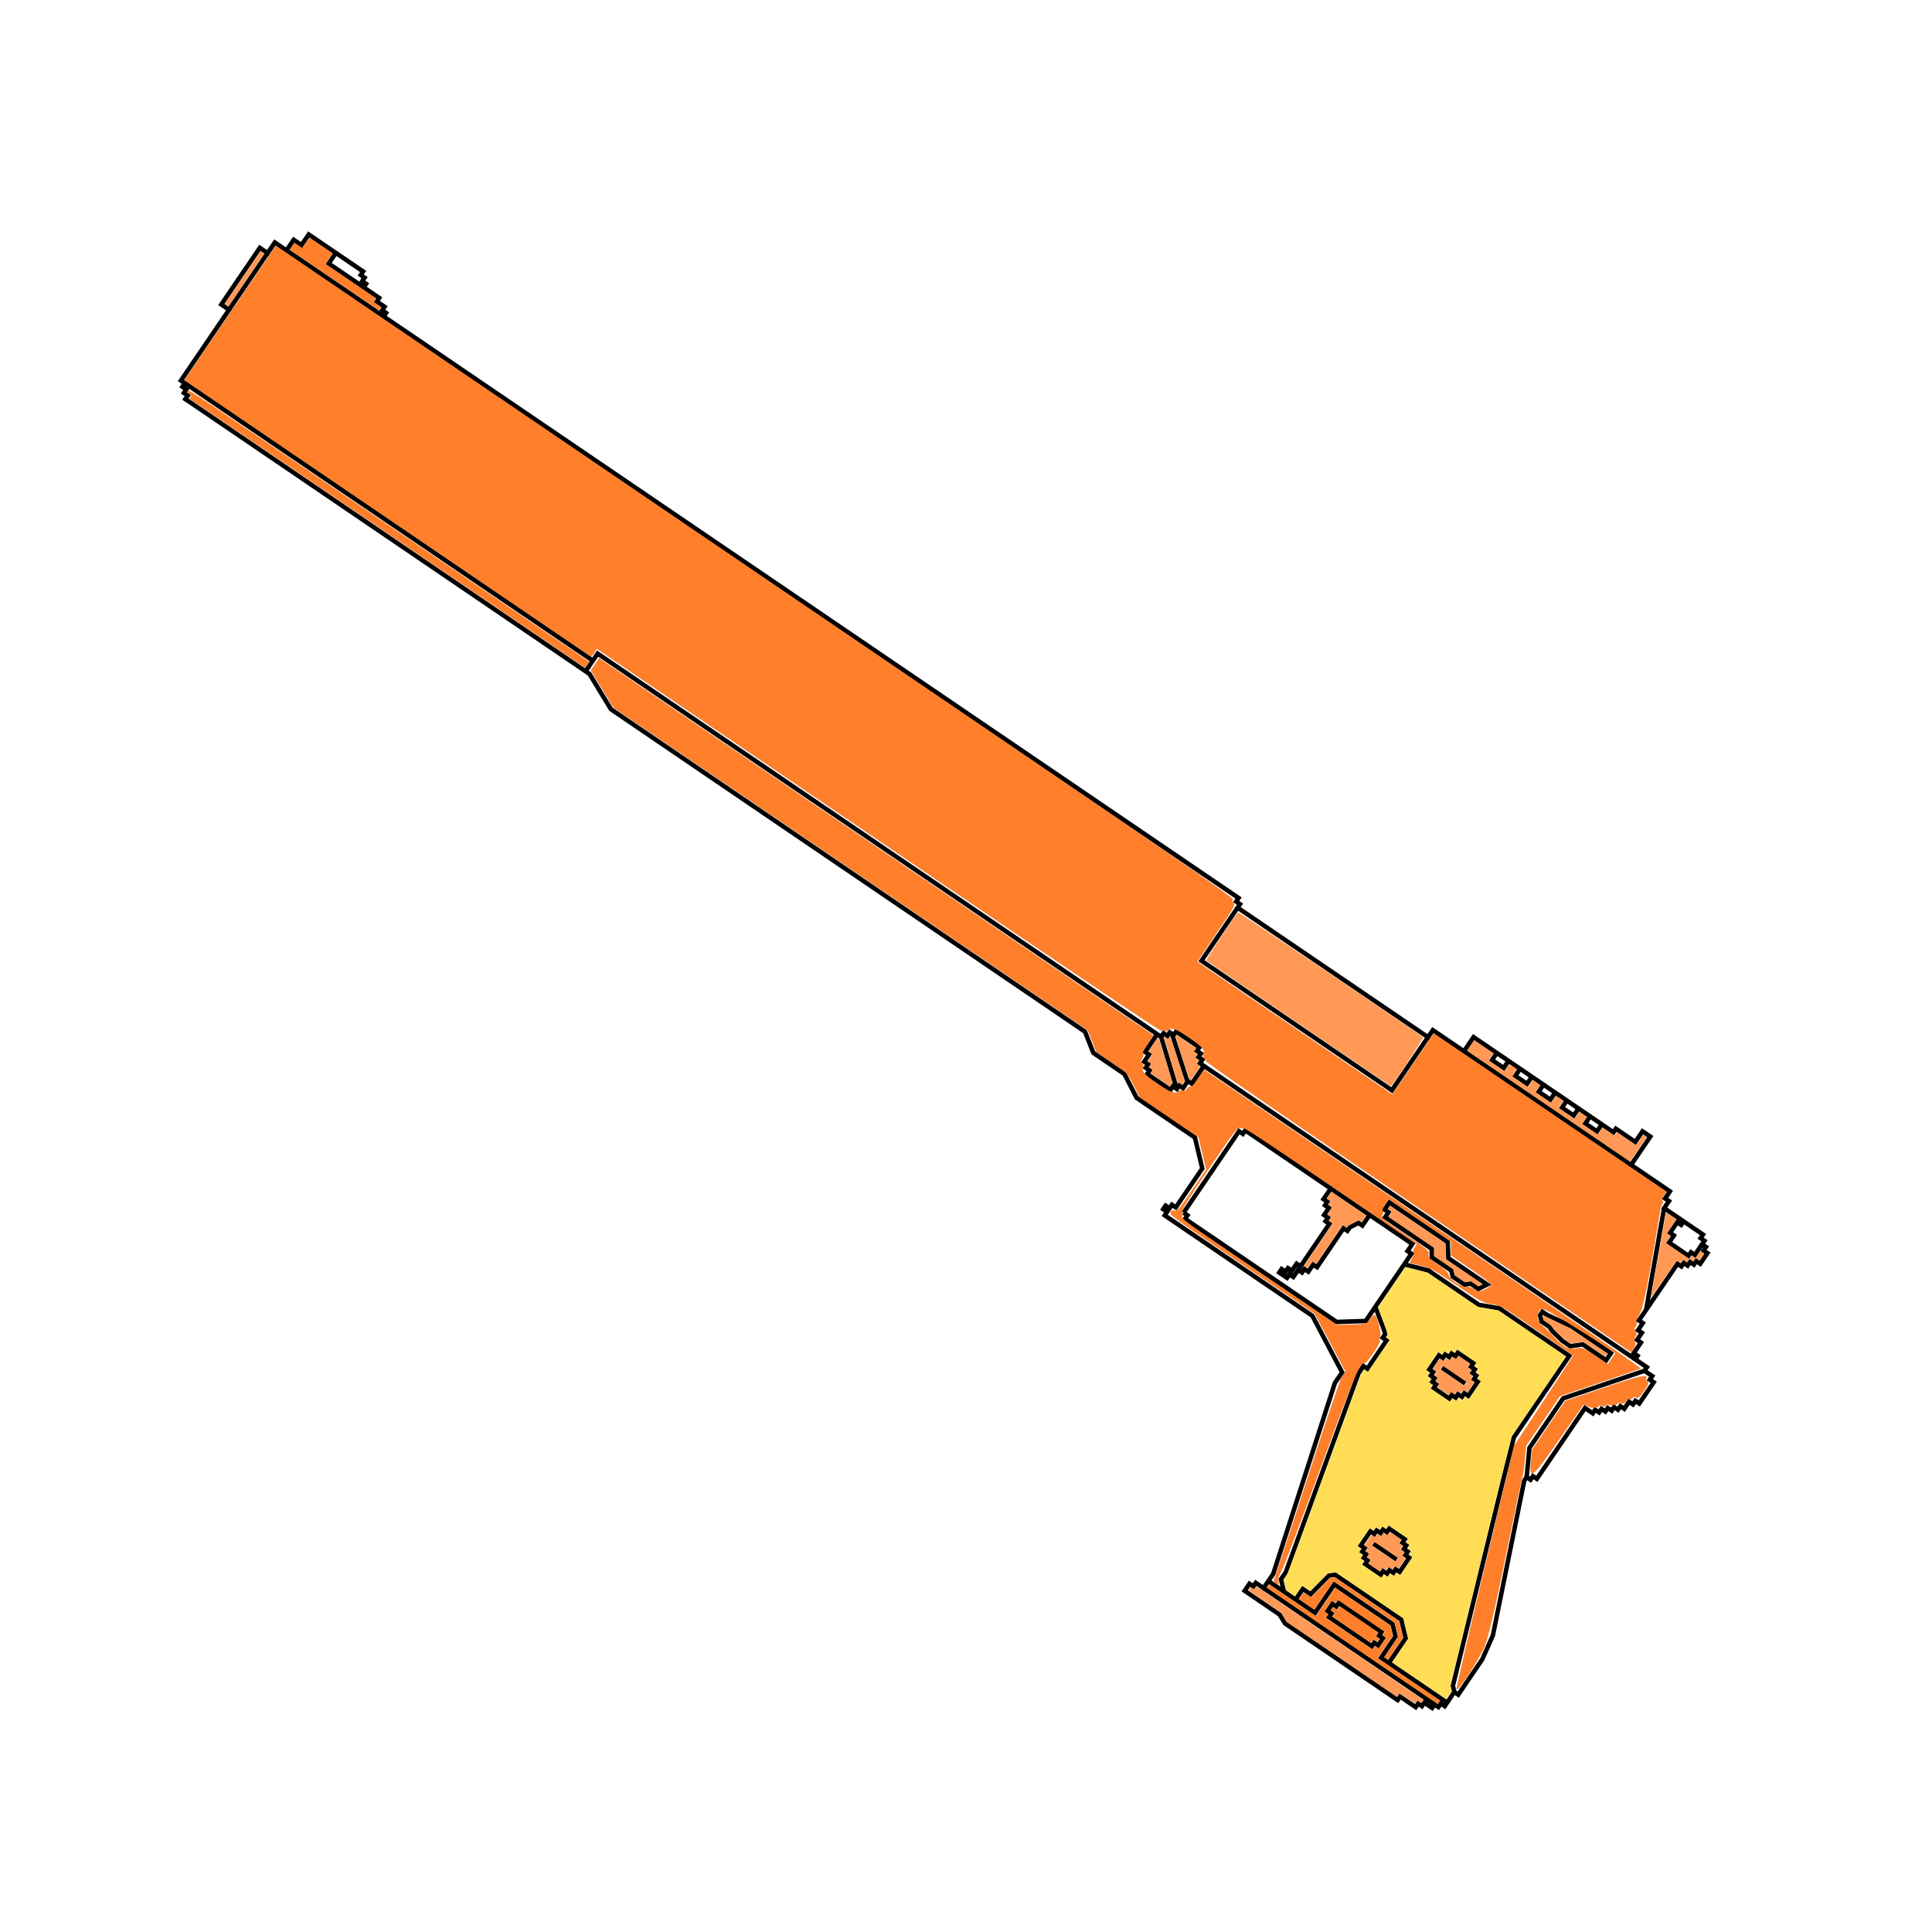 <?xml version="1.0" encoding="UTF-8" standalone="no"?>
<!-- Created with Inkscape (http://www.inkscape.org/) -->

<svg
   xmlns:dc="http://purl.org/dc/elements/1.1/"
   xmlns:cc="http://creativecommons.org/ns#"
   xmlns:rdf="http://www.w3.org/1999/02/22-rdf-syntax-ns#"
   xmlns:svg="http://www.w3.org/2000/svg"
   xmlns="http://www.w3.org/2000/svg"
   xmlns:sodipodi="http://sodipodi.sourceforge.net/DTD/sodipodi-0.dtd"
   xmlns:inkscape="http://www.inkscape.org/namespaces/inkscape"
   version="1.1"
   viewBox="0 0 256 256"
   id="svg6"
   sodipodi:docname="Jackal.svg"
   inkscape:version="0.92.3 (2405546, 2018-03-11)">
  <defs
     id="defs10" />
  <sodipodi:namedview
     pagecolor="#ffffff"
     bordercolor="#666666"
     borderopacity="1"
     objecttolerance="10"
     gridtolerance="10"
     guidetolerance="10"
     inkscape:pageopacity="0"
     inkscape:pageshadow="2"
     inkscape:window-width="1920"
     inkscape:window-height="1017"
     id="namedview8"
     showgrid="true"
     inkscape:zoom="7.3750004"
     inkscape:cx="161.27474"
     inkscape:cy="124.10106"
     inkscape:window-x="1912"
     inkscape:window-y="-8"
     inkscape:window-maximized="1"
     inkscape:current-layer="svg6">
    <inkscape:grid
       type="xygrid"
       id="grid817" />
  </sodipodi:namedview>
  <style
     id="style2">svg { cursor: default;}</style>
  <path
     style="opacity:1;fill:none;stroke:#000000;stroke-width:0.594px;stroke-linecap:butt;stroke-linejoin:miter;stroke-opacity:1"
     d="m 25.074,53.224 53.035,36.075 2.843,4.678 62.818,42.729 1.102,2.808 3.604,2.452 0.515,0.35 1.617,3.159 7.724,5.254 0.979,4.097 -3.191,4.691 -0.319,0.469 -0.515,-0.35 -0.319,0.469 -0.515,-0.35 -0.319,0.469 0.515,0.35 -0.319,0.469 19.566,13.309 3.945,7.487 -0.957,1.407 -8.18,25.312 -1.276,1.876 -1.03,-0.7 -0.319,0.469 -0.515,-0.35 -0.638,0.938 4.634,3.152 0.711,1.17 14.932,10.157 0.319,-0.469 2.06,1.401 0.319,-0.469 0.515,0.35 0.319,-0.469 1.03,0.7 0.319,-0.469 0.515,0.35 0.319,-0.469 0.515,0.35 1.276,-1.876 0.515,0.35 3.191,-4.691 1.4,-3.165 4.155,-20.503 0.319,-0.469 0.515,0.35 0.319,-0.469 0.515,0.35 6.063,-8.913 0.319,-0.469 1.03,0.7 0.319,-0.469 0.515,0.35 v 0 l 0.319,-0.469 0.515,0.35 0.319,-0.469 0.515,0.35 0.319,-0.469 0.515,0.35 0.319,-0.469 0.515,0.35 0.638,-0.938 0.515,0.35 0.319,-0.469 0.515,0.35 1.915,-2.815 -0.515,-0.35 0.319,-0.469 -1.03,-0.7 0.319,-0.469 -1.545,-1.051 0.319,-0.469 -0.515,-0.35 0.957,-1.407 -0.515,-0.35 0.638,-0.938 -0.515,-0.35 0.638,-0.938 -0.515,-0.35 5.105,-7.506 0.515,0.35 0.319,-0.469 0.515,0.35 0.319,-0.469 0.515,0.35 0.319,-0.469 0.515,0.35 0.957,-1.407 -0.515,-0.35 0.319,-0.469 -0.515,-0.35 0.319,-0.469 -0.515,-0.35 0.319,-0.469 -4.634,-3.152 -0.515,-0.35 0.319,-0.469 0.319,-0.469 -0.515,-0.35 0.638,-0.938 -5.149,-3.502 1.595,-2.345 0.638,-0.938 0.319,-0.469 -1.03,-0.7 -0.957,1.407 -2.06,-1.401 -0.515,-0.35 -0.319,0.469 -1.03,-0.7 -17.507,-11.908 -1.276,1.876 -4.119,-2.802 -0.638,0.938 -25.23,-17.162 0.319,-0.469 -0.515,-0.35 0.319,-0.469 -113.279,-77.052 0.319,-0.469 -0.515,-0.35 0.319,-0.469 -1.03,-0.7 0.319,-0.469 -2.06,-1.401 0.319,-0.469 -0.515,-0.35 0.319,-0.469 -0.515,-0.35 0.319,-0.469 -7.209,-4.903 -0.957,1.407 -1.03,-0.7 -0.957,1.407 -1.545,-1.051 -0.957,1.407 -1.03,-0.7 -5.105,7.506 1.03,0.7 -6.382,9.382 0.515,0.35 -0.319,0.469 0.515,0.35 -0.319,0.469 0.515,0.35 -0.319,0.469 z"
     id="path815"
     inkscape:connector-curvature="0"
     sodipodi:nodetypes="cccccccccccccccccccccccccccccccccccccccccccccccccccccccccccccccccccccccccccccccccccccccccccccccccccccccccccccccc" />
  <path
     style="opacity:1;fill:none;stroke:#000000;stroke-width:0.594px;stroke-linecap:butt;stroke-linejoin:miter;stroke-opacity:1"
     d="M 35.458,33.528 30.353,41.034"
     id="path817"
     inkscape:connector-curvature="0" />
  <path
     style="opacity:1;fill:none;stroke:#000000;stroke-width:0.594px;stroke-linecap:butt;stroke-linejoin:miter;stroke-opacity:1"
     d="m 24.486,50.766 54.065,36.775 -0.957,1.407 1.595,-2.346 74.146,50.434 0.515,0.35 0.319,-0.469 0.515,0.35 0.319,-0.469 0.515,0.35 0.319,-0.469 3.089,2.101 -0.319,0.469 0.515,0.35 -0.319,0.469 0.515,0.35 -0.319,0.469 57.669,39.227"
     id="path819"
     inkscape:connector-curvature="0" />
  <path
     style="opacity:1;fill:none;stroke:#000000;stroke-width:0.594px;stroke-linecap:butt;stroke-linejoin:miter;stroke-opacity:1"
     d="m 156.832,160.686 0.515,0.35 -0.319,0.469 20.081,13.659 3.851,-0.125 6.063,-8.913 -0.515,-0.35 0.638,-0.938 -5.664,-3.853 -0.957,1.407 -0.515,-0.35 -1.153,0.588 -0.319,0.469 -0.515,-0.35 -3.51,5.16 -0.515,-0.35 -0.319,0.469 -0.319,0.469 -0.515,-0.35 -0.319,0.469 -0.515,-0.35 -0.319,0.469 -0.319,0.469 -0.515,-0.35 -0.319,0.469 -1.03,-0.7 c 0,0 0.319,-0.469 0.319,-0.469 l 0.515,0.35 0.319,-0.469 0.515,0.35 0.638,-0.938 0.515,0.35 3.829,-5.629 -0.515,-0.35 0.319,-0.469 -0.515,-0.35 0.638,-0.938 -0.515,-0.35 0.319,-0.469 -0.515,-0.35 0.319,-0.469 0.319,-0.469 0.319,-0.469 10.813,7.355"
     id="path825"
     inkscape:connector-curvature="0" />
  <path
     style="opacity:1;fill:none;stroke:#000000;stroke-width:0.594px;stroke-linecap:butt;stroke-linejoin:miter;stroke-opacity:1"
     d="m 176.333,157.483 -11.328,-7.705 -0.319,0.469 -0.515,-0.35 -7.339,10.789"
     id="path827"
     inkscape:connector-curvature="0" />
  <path
     style="opacity:1;fill:none;stroke:#000000;stroke-width:0.594px;stroke-linecap:butt;stroke-linejoin:miter;stroke-opacity:1"
     d="m 159.515,141.24 -1.595,2.346 -0.515,-0.35 -0.319,0.469 -0.319,0.469 -0.515,-0.35 -0.319,0.469 -0.515,-0.35 -0.319,0.469 -3.089,-2.101 0.319,-0.469 -0.515,-0.35 0.319,-0.469 -0.515,-0.35 0.638,-0.938 -0.515,-0.35 1.595,-2.346"
     id="path829"
     inkscape:connector-curvature="0" />
  <path
     style="opacity:1;fill:none;stroke:#000000;stroke-width:0.594px;stroke-linecap:butt;stroke-linejoin:miter;stroke-opacity:1"
     d="m 155.292,136.995 2.053,6.327"
     id="path831"
     inkscape:connector-curvature="0"
     sodipodi:nodetypes="cc" />
  <path
     style="opacity:1;fill:none;stroke:#000000;stroke-width:0.594px;stroke-linecap:butt;stroke-linejoin:miter;stroke-opacity:1"
     d="m 153.851,137.387 2.081,6.905"
     id="path833"
     inkscape:connector-curvature="0"
     sodipodi:nodetypes="cc" />
  <path
     style="opacity:1;fill:none;stroke:#000000;stroke-width:0.594px;stroke-linecap:butt;stroke-linejoin:miter;stroke-opacity:1"
     d="m 186.065,167.533 3.213,0.813 6.694,4.553 2.698,0.463 9.268,6.304 -7.339,10.789 -1.327,5.273 -6.758,27.652 0.196,0.819"
     id="path837"
     inkscape:connector-curvature="0" />
  <path
     style="opacity:1;fill:none;stroke:#000000;stroke-width:0.594px;stroke-linecap:butt;stroke-linejoin:miter;stroke-opacity:1"
     d="m 168.066,209.496 6.179,4.203 2.553,-3.753 7.724,5.254 0.392,1.639 -1.915,2.815 8.753,5.954"
     id="path839"
     inkscape:connector-curvature="0" />
  <path
     style="opacity:1;fill:none;stroke:#000000;stroke-width:0.594px;stroke-linecap:butt;stroke-linejoin:miter;stroke-opacity:1"
     d="M 190.084,225.844 167.428,210.434"
     id="path841"
     inkscape:connector-curvature="0" />
  <path
     style="opacity:1;fill:none;stroke:#000000;stroke-width:0.594px;stroke-linecap:butt;stroke-linejoin:miter;stroke-opacity:1"
     d="m 176.551,212.523 -0.638,0.938 0.515,0.35 -0.319,0.469 5.664,3.853 0.319,-0.469 0.515,0.35 0.638,-0.938 -0.515,-0.35 0.319,-0.469 -5.664,-3.853 -0.319,0.469 z"
     id="path843"
     inkscape:connector-curvature="0" />
  <path
     style="opacity:1;fill:none;stroke:#000000;stroke-width:0.594px;stroke-linecap:butt;stroke-linejoin:miter;stroke-opacity:1"
     d="m 184.292,202.693 1.854,1.261 -0.319,0.469 0.515,0.35 -0.319,0.469 0.515,0.35 -0.319,0.469 0.515,0.35 -1.276,1.876 -0.515,-0.35 -0.319,0.469 c 0,0 -0.515,-0.35 -0.515,-0.35 l -0.319,0.469 -0.515,-0.35 -0.319,0.469 -2.06,-1.401 0.319,-0.469 -0.515,-0.35 0.319,-0.469 -0.515,-0.35 0.319,-0.469 -0.515,-0.35 1.276,-1.876 0.515,0.35 0.319,-0.469 0.515,0.35 0.319,-0.469 0.515,0.35 0.319,-0.469 z"
     id="path830"
     inkscape:connector-curvature="0" />
  <path
     style="opacity:1;fill:none;stroke:#000000;stroke-width:0.594px;stroke-linecap:butt;stroke-linejoin:miter;stroke-opacity:1"
     d="m 181.976,204.548 3.089,2.101"
     id="path832"
     inkscape:connector-curvature="0" />
  <path
     style="opacity:1;fill:none;stroke:#000000;stroke-width:0.594px;stroke-linecap:butt;stroke-linejoin:miter;stroke-opacity:1"
     d="m 193.378,179.369 1.854,1.261 -0.319,0.469 0.515,0.35 -0.319,0.469 0.515,0.35 -0.319,0.469 0.515,0.35 -1.276,1.876 -0.515,-0.35 -0.319,0.469 c 0,0 -0.515,-0.35 -0.515,-0.35 l -0.319,0.469 -0.515,-0.35 -0.319,0.469 -2.06,-1.401 0.319,-0.469 -0.515,-0.35 0.319,-0.469 -0.515,-0.35 0.319,-0.469 -0.515,-0.35 1.276,-1.876 0.515,0.35 0.319,-0.469 0.515,0.35 0.319,-0.469 0.515,0.35 0.319,-0.469 z"
     id="path830-6"
     inkscape:connector-curvature="0" />
  <path
     style="opacity:1;fill:none;stroke:#000000;stroke-width:0.594px;stroke-linecap:butt;stroke-linejoin:miter;stroke-opacity:1"
     d="m 191.062,181.224 3.089,2.101"
     id="path832-1"
     inkscape:connector-curvature="0" />
  <path
     style="opacity:1;fill:none;stroke:#000000;stroke-width:0.594px;stroke-linecap:butt;stroke-linejoin:miter;stroke-opacity:1"
     d="m 182.236,173.163 1.204,3.207 0.094,0.421 -0.319,0.469 0.515,0.35 -0.319,0.469 -0.319,0.469 -0.319,0.469 -1.595,2.346 -0.515,-0.35 -0.638,0.938 -9.652,26.37 -0.638,0.938 0.392,1.639"
     id="path852"
     inkscape:connector-curvature="0" />
  <path
     style="opacity:1;fill:none;stroke:#000000;stroke-width:0.594px;stroke-linecap:butt;stroke-linejoin:miter;stroke-opacity:1"
     d="m 171.671,211.947 0.957,-1.407 1.03,0.7 2.429,-2.464 0.834,-0.119 8.753,5.954 0.392,1.639 0.196,0.819 -2.234,3.284"
     id="path854"
     inkscape:connector-curvature="0" />
  <path
     style="opacity:1;fill:none;stroke:#000000;stroke-width:0.594px;stroke-linecap:butt;stroke-linejoin:miter;stroke-opacity:1"
     d="m 202.289,195.722 0.37,-3.865 4.467,-6.567 10.769,-3.653"
     id="path856"
     inkscape:connector-curvature="0" />
  <path
     style="opacity:1;fill:none;stroke:#000000;stroke-width:0.594px;stroke-linecap:butt;stroke-linejoin:miter;stroke-opacity:1"
     d="m 223.08,161.834 -0.319,0.469 -0.515,-0.35 -0.957,1.407 0.515,0.35 -0.638,0.938 2.575,1.751 0.319,-0.469 0.515,0.35 0.957,-1.407"
     id="path858"
     inkscape:connector-curvature="0" />
  <path
     style="opacity:1;fill:none;stroke:#000000;stroke-width:0.594px;stroke-linecap:butt;stroke-linejoin:miter;stroke-opacity:1"
     d="m 220.505,160.083 -2.386,13.472"
     id="path860"
     inkscape:connector-curvature="0" />
  <path
     style="opacity:1;fill:none;stroke:#000000;stroke-width:0.594px;stroke-linecap:butt;stroke-linejoin:miter;stroke-opacity:1"
     d="m 184.107,159.34 -0.638,0.938 0.515,0.35 -0.448,0.658 6.179,4.203 0.005,1.099 2.575,1.751 0.196,0.819 1.545,1.051 0.834,-0.119 1.03,0.7 1.153,-0.588 -5.149,-3.502 -0.073,-2.108 z"
     id="path864"
     inkscape:connector-curvature="0" />
  <path
     style="opacity:1;fill:none;stroke:#000000;stroke-width:0.594px;stroke-linecap:butt;stroke-linejoin:miter;stroke-opacity:1"
     d="m 213.457,179.304 -0.638,0.938 -3.089,-2.101 -1.668,0.238 -0.515,-0.35 -0.515,-0.35 -1.359,-1.324 -0.382,-0.546 -1.03,-0.7 -0.196,-0.819 0.319,-0.469 0.515,0.35 3.409,1.632 z"
     id="path866"
     inkscape:connector-curvature="0"
     sodipodi:nodetypes="cccccccccccccc" />
  <path
     style="opacity:1;fill:none;stroke:#000000;stroke-width:0.594px;stroke-linecap:butt;stroke-linejoin:miter;stroke-opacity:1"
     d="m 193.977,139.294 22.141,15.06"
     id="path868"
     inkscape:connector-curvature="0" />
  <path
     style="opacity:1;fill:none;stroke:#000000;stroke-width:0.594px;stroke-linecap:butt;stroke-linejoin:miter;stroke-opacity:1"
     d="m 189.219,137.43 -4.786,7.037 -25.23,-17.162 4.786,-7.037"
     id="path870"
     inkscape:connector-curvature="0" />
  <path
     style="opacity:1;fill:none;stroke:#000000;stroke-width:0.594px;stroke-linecap:butt;stroke-linejoin:miter;stroke-opacity:1"
     d="m 198.342,139.519 -0.638,0.938 1.545,1.051 0.638,-0.938"
     id="path872"
     inkscape:connector-curvature="0" />
  <path
     style="opacity:1;fill:none;stroke:#000000;stroke-width:0.594px;stroke-linecap:butt;stroke-linejoin:miter;stroke-opacity:1"
     d="m 201.432,141.62 -0.638,0.938 1.545,1.051 0.638,-0.938"
     id="path874"
     inkscape:connector-curvature="0" />
  <path
     style="opacity:1;fill:none;stroke:#000000;stroke-width:0.594px;stroke-linecap:butt;stroke-linejoin:miter;stroke-opacity:1"
     d="m 204.521,143.722 -0.638,0.938 1.545,1.051 0.638,-0.938"
     id="path876"
     inkscape:connector-curvature="0" />
  <path
     style="opacity:1;fill:none;stroke:#000000;stroke-width:0.594px;stroke-linecap:butt;stroke-linejoin:miter;stroke-opacity:1"
     d="m 207.611,145.823 -0.638,0.938 1.545,1.051 0.638,-0.938"
     id="path878"
     inkscape:connector-curvature="0" />
  <path
     style="opacity:1;fill:none;stroke:#000000;stroke-width:0.594px;stroke-linecap:butt;stroke-linejoin:miter;stroke-opacity:1"
     d="m 210.7,147.925 -0.638,0.938 1.545,1.051 0.638,-0.938"
     id="path880"
     inkscape:connector-curvature="0" />
  <path
     style="opacity:1;fill:none;stroke:#000000;stroke-width:0.594px;stroke-linecap:butt;stroke-linejoin:miter;stroke-opacity:1"
     d="m 44.509,33.509 -0.957,1.407 4.634,3.152"
     id="path886"
     inkscape:connector-curvature="0" />
  <path
     style="opacity:1;fill:none;stroke:#000000;stroke-width:0.594px;stroke-linecap:butt;stroke-linejoin:miter;stroke-opacity:1"
     d="m 37.96,33.172 12.873,8.756"
     id="path888"
     inkscape:connector-curvature="0" />
  <path
     style="opacity:1;fill:none;fill-opacity:1;stroke:#000000;stroke-width:0.006;stroke-linecap:round;stroke-miterlimit:4;stroke-dasharray:none;stroke-dashoffset:0;stroke-opacity:1;paint-order:stroke markers fill"
     d="m 30.501,41.463 6.057,-8.905 63.488,43.184 c 56.302,38.297 63.467,43.215 63.304,43.454 -0.101,0.148 -0.05,0.361 0.113,0.471 0.254,0.173 -0.071,0.741 -2.274,3.98 l -2.57,3.778 12.935,8.798 12.935,8.798 2.753,-4.048 2.753,-4.048 15.403,10.477 15.403,10.477 -0.367,0.54 c -0.202,0.297 -0.278,0.6 -0.17,0.674 0.109,0.074 0.096,0.284 -0.029,0.466 -0.124,0.183 -0.258,0.654 -0.298,1.047 -0.04,0.393 -0.558,3.449 -1.153,6.791 -0.804,4.518 -1.218,6.277 -1.616,6.861 -0.294,0.432 -0.446,0.846 -0.337,0.92 0.109,0.074 0.06,0.337 -0.108,0.584 -0.19,0.28 -0.194,0.526 -0.01,0.651 0.185,0.126 0.18,0.372 -0.014,0.657 -0.17,0.25 -0.208,0.593 -0.084,0.76 0.129,0.174 0.074,0.529 -0.128,0.826 l -0.354,0.52 -28.239,-19.208 c -18.694,-12.716 -28.197,-19.269 -28.116,-19.388 0.067,-0.099 -0.011,-0.271 -0.174,-0.381 -0.163,-0.111 -0.237,-0.288 -0.165,-0.394 0.361,-0.531 -0.108,-1.108 -1.889,-2.319 -1.78,-1.211 -2.489,-1.436 -2.85,-0.905 -0.072,0.106 -0.264,0.102 -0.427,-0.009 -0.163,-0.111 -0.351,-0.121 -0.419,-0.022 -0.081,0.119 -12.695,-8.372 -37.445,-25.207 L 79.088,85.959 78.721,86.498 78.354,87.038 51.399,68.704 24.444,50.369 Z"
     id="path890"
     inkscape:connector-curvature="0" />
  <path
     style="opacity:1;fill:#ff7f2a;fill-opacity:1;stroke:#000000;stroke-width:0.006;stroke-linecap:round;stroke-miterlimit:4;stroke-dasharray:none;stroke-dashoffset:0;stroke-opacity:1;paint-order:stroke markers fill"
     d="m 30.501,41.463 6.057,-8.905 63.488,43.184 c 56.302,38.297 63.467,43.215 63.304,43.454 -0.101,0.148 -0.05,0.361 0.113,0.471 0.254,0.173 -0.071,0.741 -2.274,3.98 l -2.57,3.778 12.935,8.798 12.935,8.798 2.753,-4.048 2.753,-4.048 15.403,10.477 15.403,10.477 -0.367,0.54 c -0.202,0.297 -0.278,0.6 -0.17,0.674 0.109,0.074 0.096,0.284 -0.029,0.466 -0.124,0.183 -0.258,0.654 -0.298,1.047 -0.04,0.393 -0.558,3.449 -1.153,6.791 -0.804,4.518 -1.218,6.277 -1.616,6.861 -0.294,0.432 -0.446,0.846 -0.337,0.92 0.109,0.074 0.06,0.337 -0.108,0.584 -0.19,0.28 -0.194,0.526 -0.01,0.651 0.185,0.126 0.18,0.372 -0.014,0.657 -0.17,0.25 -0.208,0.593 -0.084,0.76 0.129,0.174 0.074,0.529 -0.128,0.826 l -0.354,0.52 -28.239,-19.208 c -18.694,-12.716 -28.197,-19.269 -28.116,-19.388 0.067,-0.099 -0.011,-0.271 -0.174,-0.381 -0.163,-0.111 -0.237,-0.288 -0.165,-0.394 0.361,-0.531 -0.108,-1.108 -1.889,-2.319 -1.78,-1.211 -2.489,-1.436 -2.85,-0.905 -0.072,0.106 -0.264,0.102 -0.427,-0.009 -0.163,-0.111 -0.351,-0.121 -0.419,-0.022 -0.081,0.119 -12.695,-8.372 -37.445,-25.207 L 79.088,85.959 78.721,86.498 78.354,87.038 51.399,68.704 24.444,50.369 Z"
     id="path894"
     inkscape:connector-curvature="0" />
  <path
     style="opacity:1;fill:#ff7f2a;fill-opacity:1;stroke:#000000;stroke-width:0.006;stroke-linecap:round;stroke-miterlimit:4;stroke-dasharray:none;stroke-dashoffset:0;stroke-opacity:1;paint-order:stroke markers fill"
     d="m 168.832,209.23 c 0.103,-0.151 2.066,-6.095 4.363,-13.209 2.297,-7.114 4.381,-13.242 4.631,-13.618 l 0.455,-0.685 -2.037,-3.82 -2.037,-3.82 -9.659,-6.57 c -9.528,-6.481 -9.656,-6.575 -9.415,-6.93 0.136,-0.2 0.376,-0.27 0.541,-0.158 0.251,0.171 0.592,-0.234 2.227,-2.637 l 1.931,-2.838 -0.515,-2.12 -0.515,-2.12 -3.892,-2.647 -3.892,-2.647 -0.801,-1.597 c -0.801,-1.597 -0.801,-1.598 -2.88,-3.011 l -2.078,-1.414 -0.557,-1.431 -0.557,-1.431 -31.433,-21.381 -31.433,-21.381 -1.495,-2.466 -1.495,-2.466 0.55,-0.808 0.55,-0.808 36.73,24.984 36.73,24.984 -0.795,1.169 c -0.449,0.66 -0.709,1.228 -0.598,1.304 0.109,0.074 0.06,0.337 -0.108,0.584 -0.19,0.28 -0.194,0.526 -0.01,0.651 0.163,0.111 0.237,0.288 0.165,0.394 -0.361,0.531 0.108,1.108 1.889,2.319 1.78,1.211 2.489,1.436 2.85,0.905 0.072,-0.106 0.264,-0.102 0.427,0.009 0.184,0.125 0.412,0.032 0.602,-0.248 0.168,-0.247 0.395,-0.389 0.503,-0.315 0.111,0.076 0.544,-0.375 0.993,-1.035 l 0.795,-1.169 29.04,19.753 c 20.787,14.139 28.965,19.783 28.776,19.858 -0.146,0.058 -2.609,0.898 -5.475,1.868 l -5.211,1.763 -2.236,3.287 -2.236,3.287 -0.184,1.969 c -0.101,1.083 -0.24,2.051 -0.308,2.152 -0.069,0.101 -1.068,4.833 -2.22,10.516 -1.456,7.178 -2.311,10.834 -2.803,11.976 -0.819,1.903 -3.59,6.116 -3.705,5.633 -0.041,-0.17 1.653,-7.479 3.764,-16.242 l 3.838,-15.932 3.933,-6.008 3.933,-6.008 -4.756,-3.305 c -4.742,-3.296 -4.759,-3.306 -6.045,-3.52 -1.226,-0.204 -1.452,-0.325 -4.619,-2.48 -3.067,-2.086 -3.446,-2.294 -4.795,-2.626 l -1.465,-0.361 0.357,-0.656 c 0.196,-0.361 0.273,-0.713 0.171,-0.782 -0.102,-0.069 -0.048,-0.329 0.12,-0.576 l 0.306,-0.45 -11.454,-7.791 c -7.504,-5.104 -11.496,-7.729 -11.576,-7.611 -0.067,0.099 -0.256,0.089 -0.419,-0.022 -0.257,-0.175 -0.799,0.538 -4.09,5.376 -2.265,3.329 -3.719,5.628 -3.609,5.702 0.101,0.069 0.13,0.326 0.065,0.57 -0.117,0.438 0.053,0.562 10.186,7.453 l 10.306,7.008 1.966,-0.042 c 1.793,-0.038 2.007,-0.101 2.433,-0.711 0.257,-0.368 0.525,-0.63 0.595,-0.582 0.345,0.234 0.944,2.583 0.737,2.888 -0.13,0.191 -0.148,0.408 -0.039,0.482 0.116,0.079 -0.231,0.764 -0.843,1.664 -0.612,0.9 -1.121,1.474 -1.238,1.395 -0.472,-0.321 -1.471,2.08 -5.907,14.205 -2.589,7.076 -4.901,13.15 -5.138,13.498 -0.237,0.348 -0.384,0.881 -0.328,1.184 0.097,0.518 0.077,0.534 -0.323,0.262 -0.25,-0.17 -0.348,-0.403 -0.239,-0.564 z m 25.47,-38.718 c 0.236,-0.057 0.713,0.09 1.06,0.326 0.527,0.359 0.756,0.362 1.396,0.019 0.421,-0.225 0.818,-0.488 0.883,-0.583 0.07,-0.103 -0.994,-0.93 -2.63,-2.043 l -2.749,-1.87 0.001,-0.92 0.001,-0.92 -4.131,-2.81 -4.131,-2.81 -0.489,0.72 c -0.269,0.396 -0.401,0.78 -0.292,0.854 0.109,0.074 0.087,0.296 -0.047,0.494 -0.235,0.345 -0.113,0.449 3,2.567 3.072,2.089 3.239,2.231 3.126,2.652 -0.104,0.388 0.054,0.563 1.225,1.36 0.954,0.649 1.363,1.042 1.407,1.352 0.039,0.276 0.408,0.672 1.001,1.076 0.594,0.404 1.097,0.601 1.368,0.536 z m 14.52,8.166 c 0.892,-0.147 1.01,-0.102 2.576,0.963 l 1.642,1.117 0.503,-0.739 0.503,-0.739 -3.776,-2.41 c -2.077,-1.326 -4.276,-2.679 -4.887,-3.007 -1.019,-0.548 -1.136,-0.559 -1.426,-0.134 -0.414,0.609 -0.234,1.478 0.398,1.922 0.279,0.196 0.92,0.8 1.425,1.342 1.464,1.571 1.984,1.859 3.042,1.685 z"
     id="path896"
     inkscape:connector-curvature="0" />
  <path
     style="opacity:1;fill:#ff7f2a;fill-opacity:1;stroke:#000000;stroke-width:0.006;stroke-linecap:round;stroke-miterlimit:4;stroke-dasharray:none;stroke-dashoffset:0;stroke-opacity:1;paint-order:stroke markers fill"
     d="m 202.86,193.67 0.161,-1.581 2.197,-3.23 2.197,-3.23 5.165,-1.755 c 4.564,-1.55 5.961,-1.864 5.539,-1.242 -0.067,0.099 0.011,0.271 0.174,0.381 0.23,0.157 0.133,0.441 -0.438,1.281 -0.571,0.84 -0.8,1.035 -1.03,0.878 -0.163,-0.111 -0.379,-0.08 -0.48,0.068 -0.101,0.148 -0.272,0.209 -0.381,0.136 -0.109,-0.074 -0.335,0.068 -0.503,0.315 -0.19,0.28 -0.418,0.374 -0.602,0.248 -0.163,-0.111 -0.355,-0.115 -0.427,-0.009 -0.169,0.249 -0.983,0.365 -1.257,0.179 -0.116,-0.079 -0.294,-0.022 -0.395,0.126 -0.101,0.148 -0.317,0.179 -0.48,0.068 -0.163,-0.111 -0.355,-0.115 -0.427,-0.009 -0.211,0.31 -0.946,0.336 -1.505,0.052 l -0.518,-0.263 -3.154,4.523 c -3.711,5.323 -4.095,5.629 -3.834,3.062 z"
     id="path898"
     inkscape:connector-curvature="0" />
  <path
     style="opacity:1;fill:#ff7f2a;fill-opacity:1;stroke:#000000;stroke-width:0.003;stroke-linecap:round;stroke-miterlimit:4;stroke-dasharray:none;stroke-dashoffset:0;stroke-opacity:1;paint-order:stroke markers fill"
     d="m 25.254,52.599 c 0.129,-0.19 0.107,-0.256 -0.143,-0.426 -0.23,-0.157 -0.269,-0.241 -0.174,-0.381 0.122,-0.179 0.188,-0.135 26.633,17.853 l 26.511,18.033 -0.275,0.405 -0.275,0.405 L 51.315,70.655 25.101,52.824 Z"
     id="path902"
     inkscape:connector-curvature="0" />
  <path
     style="opacity:1;fill:#ff7f2a;fill-opacity:1;stroke:#000000;stroke-width:0.001;stroke-linecap:round;stroke-miterlimit:4;stroke-dasharray:none;stroke-dashoffset:0;stroke-opacity:1;paint-order:stroke markers fill"
     d="m 38.712,32.629 0.306,-0.45 0.518,0.353 0.518,0.353 0.474,-0.697 0.474,-0.697 1.53,1.041 1.53,1.041 -0.474,0.697 -0.474,0.697 3.33,2.265 3.33,2.265 -0.146,0.246 -0.146,0.246 0.497,0.357 0.497,0.357 -0.137,0.201 -0.137,0.201 -5.9,-4.013 -5.9,-4.013 z"
     id="path904"
     inkscape:connector-curvature="0" />
  <path
     style="opacity:1;fill:#ff9955;fill-opacity:1;stroke:#000000;stroke-width:0.001;stroke-linecap:round;stroke-miterlimit:4;stroke-dasharray:none;stroke-dashoffset:0;stroke-opacity:1;paint-order:stroke markers fill"
     d="m 32.137,36.775 2.386,-3.508 0.247,0.168 0.247,0.168 -2.386,3.508 -2.386,3.508 -0.247,-0.168 -0.247,-0.168 z"
     id="path906"
     inkscape:connector-curvature="0" />
  <path
     style="opacity:1;fill:#ff9955;fill-opacity:1;stroke:#000000;stroke-width:0.001;stroke-linecap:round;stroke-miterlimit:4;stroke-dasharray:none;stroke-dashoffset:0;stroke-opacity:1;paint-order:stroke markers fill"
     d="m 156.672,140.201 c -0.757,-2.332 -0.896,-2.822 -0.836,-2.937 l 0.071,-0.138 1.287,0.875 1.287,0.875 -0.153,0.225 -0.153,0.225 0.247,0.168 0.247,0.168 -0.153,0.225 -0.153,0.225 0.244,0.166 0.244,0.166 -0.146,0.246 -0.146,0.246 0.25,0.19 0.25,0.19 -0.626,0.92 -0.626,0.92 -0.114,-0.078 c -0.078,-0.053 -0.399,-0.955 -1.022,-2.876 z"
     id="path908"
     inkscape:connector-curvature="0" />
  <path
     style="opacity:1;fill:#ff9955;fill-opacity:1;stroke:#000000;stroke-width:0.001;stroke-linecap:round;stroke-miterlimit:4;stroke-dasharray:none;stroke-dashoffset:0;stroke-opacity:1;paint-order:stroke markers fill"
     d="m 155.111,140.459 c -0.488,-1.633 -0.867,-2.999 -0.842,-3.035 0.034,-0.05 0.107,-0.024 0.289,0.1 l 0.244,0.166 0.135,-0.166 0.135,-0.166 0.944,2.912 0.944,2.912 -0.166,0.276 -0.166,0.276 -0.249,-0.17 c -0.137,-0.093 -0.263,-0.149 -0.28,-0.125 -0.017,0.025 -0.046,0.032 -0.066,0.017 -0.019,-0.015 -0.434,-1.364 -0.922,-2.997 z"
     id="path910"
     inkscape:connector-curvature="0" />
  <path
     style="opacity:1;fill:#ff9955;fill-opacity:1;stroke:#000000;stroke-width:0.001;stroke-linecap:round;stroke-miterlimit:4;stroke-dasharray:none;stroke-dashoffset:0;stroke-opacity:1;paint-order:stroke markers fill"
     d="m 152.609,141.987 0.153,-0.225 -0.247,-0.168 -0.247,-0.168 0.153,-0.225 0.153,-0.225 -0.247,-0.168 -0.247,-0.168 0.321,-0.472 0.321,-0.472 -0.272,-0.185 -0.272,-0.185 0.627,-0.922 c 0.511,-0.751 0.64,-0.913 0.695,-0.876 0.037,0.025 0.468,1.374 0.958,2.997 l 0.89,2.951 -0.163,0.24 -0.163,0.24 -1.284,-0.873 -1.284,-0.873 z"
     id="path912"
     inkscape:connector-curvature="0" />
  <path
     style="opacity:1;fill:#ff9955;fill-opacity:1;stroke:#000000;stroke-width:0.001;stroke-linecap:round;stroke-miterlimit:4;stroke-dasharray:none;stroke-dashoffset:0;stroke-opacity:1;paint-order:stroke markers fill"
     d="m 192.681,168.586 -0.09,-0.39 -1.269,-0.863 -1.269,-0.863 -0.003,-0.561 -0.003,-0.561 -3.024,-2.057 -3.024,-2.057 0.229,-0.337 0.229,-0.337 -0.272,-0.185 -0.272,-0.185 0.138,-0.202 0.138,-0.202 3.653,2.485 3.653,2.485 0.033,1.04 0.033,1.04 2.432,1.655 2.432,1.655 -0.278,0.14 -0.278,0.14 -0.482,-0.328 -0.482,-0.328 -0.396,0.059 -0.396,0.059 -0.67,-0.456 -0.67,-0.456 z"
     id="path914"
     inkscape:connector-curvature="0" />
  <path
     style="opacity:1;fill:#ff9955;fill-opacity:1;stroke:#000000;stroke-width:0.001;stroke-linecap:round;stroke-miterlimit:4;stroke-dasharray:none;stroke-dashoffset:0;stroke-opacity:1;paint-order:stroke markers fill"
     d="m 206.509,176.745 c -0.325,-0.32 -0.673,-0.701 -0.773,-0.847 -0.147,-0.214 -0.279,-0.332 -0.68,-0.605 l -0.498,-0.339 -0.062,-0.278 c -0.078,-0.349 -0.025,-0.439 0.175,-0.303 0.083,0.057 0.884,0.453 1.779,0.881 l 1.628,0.778 2.447,1.664 2.447,1.664 -0.138,0.202 -0.138,0.202 -1.445,-0.983 -1.445,-0.983 -0.838,0.121 -0.838,0.121 -0.516,-0.358 c -0.344,-0.239 -0.713,-0.552 -1.107,-0.939 z"
     id="path916"
     inkscape:connector-curvature="0" />
  <path
     style="opacity:1;fill:#ff9955;fill-opacity:1;stroke:#000000;stroke-width:0.001;stroke-linecap:round;stroke-miterlimit:4;stroke-dasharray:none;stroke-dashoffset:0;stroke-opacity:1;paint-order:stroke markers fill"
     d="m 174.693,164.936 1.912,-2.811 -0.272,-0.185 -0.272,-0.185 0.168,-0.247 0.168,-0.247 -0.247,-0.168 -0.247,-0.168 0.321,-0.472 0.321,-0.472 -0.247,-0.168 -0.247,-0.168 0.153,-0.225 0.153,-0.225 -0.272,-0.185 -0.272,-0.185 0.306,-0.45 0.306,-0.45 2.296,1.561 2.296,1.561 -0.306,0.45 -0.306,0.45 -0.197,-0.134 -0.197,-0.134 -0.719,0.366 c -0.395,0.201 -0.753,0.416 -0.795,0.479 -0.072,0.106 -0.093,0.102 -0.324,-0.055 l -0.247,-0.168 -1.759,2.586 -1.759,2.586 -0.272,-0.185 -0.272,-0.185 -0.321,0.472 -0.321,0.472 -0.222,-0.151 -0.222,-0.151 z"
     id="path918"
     inkscape:connector-curvature="0" />
  <path
     style="opacity:1;fill:#ff9955;fill-opacity:1;stroke:#000000;stroke-width:0.001;stroke-linecap:round;stroke-miterlimit:4;stroke-dasharray:none;stroke-dashoffset:0;stroke-opacity:1;paint-order:stroke markers fill"
     d="m 219.734,166.366 c 0.55,-3.101 1.01,-5.653 1.023,-5.671 0.013,-0.018 0.324,0.171 0.69,0.42 l 0.666,0.453 -0.627,0.922 -0.627,0.922 0.247,0.168 0.247,0.168 -0.321,0.472 -0.321,0.472 1.555,1.058 1.555,1.058 -0.153,0.225 -0.153,0.225 -0.272,-0.185 -0.272,-0.185 -0.153,0.225 -0.153,0.225 -0.246,-0.168 -0.246,-0.168 -1.72,2.501 -1.72,2.501 z"
     id="path922"
     inkscape:connector-curvature="0" />
  <path
     style="opacity:1;fill:#ff9955;fill-opacity:1;stroke:#000000;stroke-width:0.001;stroke-linecap:round;stroke-miterlimit:4;stroke-dasharray:none;stroke-dashoffset:0;stroke-opacity:1;paint-order:stroke markers fill"
     d="m 194.885,138.541 0.474,-0.697 1.259,0.856 1.259,0.856 -0.321,0.472 -0.321,0.472 1.061,0.722 1.061,0.722 0.321,-0.472 L 200,141 l 0.494,0.336 0.494,0.336 -0.321,0.472 -0.321,0.472 1.061,0.722 1.061,0.722 0.321,-0.472 0.321,-0.472 0.494,0.336 0.494,0.336 -0.321,0.472 -0.321,0.472 1.037,0.705 1.037,0.705 0.321,-0.472 0.321,-0.472 0.494,0.336 0.494,0.336 -0.321,0.472 -0.321,0.472 1.061,0.722 1.061,0.722 0.321,-0.472 0.321,-0.472 0.494,0.336 0.494,0.336 -0.321,0.472 -0.321,0.472 1.037,0.705 1.037,0.705 0.321,-0.472 0.321,-0.472 0.79,0.537 0.79,0.537 0.153,-0.225 0.153,-0.225 1.284,0.873 1.284,0.873 0.474,-0.697 0.474,-0.697 0.222,0.151 0.222,0.151 -1.101,1.619 -1.101,1.619 -10.787,-7.337 -10.787,-7.337 z"
     id="path924"
     inkscape:connector-curvature="0" />
  <path
     style="opacity:1;fill:#ff9955;fill-opacity:1;stroke:#000000;stroke-width:0.001;stroke-linecap:round;stroke-miterlimit:4;stroke-dasharray:none;stroke-dashoffset:0;stroke-opacity:1;paint-order:stroke markers fill"
     d="m 225.007,166.233 0.306,-0.45 0.247,0.168 0.247,0.168 -0.306,0.45 -0.306,0.45 -0.247,-0.168 -0.247,-0.168 z"
     id="path926"
     inkscape:connector-curvature="0" />
  <path
     style="opacity:1;fill:#ff9955;fill-opacity:1;stroke:#000000;stroke-width:0.001;stroke-linecap:round;stroke-miterlimit:4;stroke-dasharray:none;stroke-dashoffset:0;stroke-opacity:1;paint-order:stroke markers fill"
     d="m 224.039,166.594 0.138,-0.202 0.222,0.151 0.222,0.151 -0.138,0.202 -0.138,0.202 -0.222,-0.151 -0.222,-0.151 z"
     id="path928"
     inkscape:connector-curvature="0" />
  <path
     style="opacity:1;fill:#ff9955;fill-opacity:1;stroke:#000000;stroke-width:0.002;stroke-linecap:round;stroke-miterlimit:4;stroke-dasharray:none;stroke-dashoffset:0;stroke-opacity:1;paint-order:stroke markers fill"
     d="m 190.592,183.583 c 0.144,-0.212 0.14,-0.231 -0.093,-0.389 -0.233,-0.158 -0.237,-0.177 -0.093,-0.389 0.144,-0.212 0.14,-0.231 -0.093,-0.389 -0.239,-0.162 -0.24,-0.172 -0.071,-0.421 l 0.173,-0.254 -0.279,-0.19 -0.279,-0.19 0.454,-0.668 0.454,-0.668 0.279,0.19 c 0.273,0.185 0.283,0.185 0.431,-0.033 0.144,-0.212 0.163,-0.215 0.396,-0.056 0.239,0.162 0.248,0.16 0.417,-0.088 0.169,-0.248 0.179,-0.25 0.417,-0.088 0.233,0.158 0.252,0.156 0.396,-0.056 l 0.151,-0.223 0.768,0.522 0.768,0.522 -0.151,0.223 c -0.144,0.212 -0.14,0.231 0.093,0.389 0.239,0.162 0.24,0.172 0.071,0.421 -0.169,0.248 -0.167,0.258 0.071,0.421 0.233,0.158 0.237,0.177 0.093,0.389 -0.148,0.217 -0.145,0.227 0.128,0.413 l 0.279,0.19 -0.452,0.664 -0.452,0.664 -0.275,-0.158 c -0.26,-0.15 -0.285,-0.146 -0.459,0.065 -0.174,0.212 -0.197,0.215 -0.424,0.06 -0.228,-0.155 -0.248,-0.152 -0.392,0.059 -0.144,0.212 -0.163,0.215 -0.396,0.056 -0.233,-0.158 -0.252,-0.156 -0.396,0.056 l -0.151,0.223 -0.768,-0.522 -0.768,-0.522 z m 3.607,-0.198 0.173,-0.254 -1.606,-1.092 -1.606,-1.092 -0.173,0.254 -0.173,0.254 1.606,1.092 1.606,1.092 z"
     id="path930"
     inkscape:connector-curvature="0" />
  <path
     style="opacity:1;fill:#ff9955;fill-opacity:1;stroke:#000000;stroke-width:0.002;stroke-linecap:round;stroke-miterlimit:4;stroke-dasharray:none;stroke-dashoffset:0;stroke-opacity:1;paint-order:stroke markers fill"
     d="m 181.533,206.96 0.173,-0.254 -0.279,-0.19 c -0.273,-0.185 -0.276,-0.195 -0.128,-0.413 0.144,-0.212 0.14,-0.231 -0.093,-0.389 -0.239,-0.162 -0.24,-0.172 -0.071,-0.421 0.169,-0.248 0.167,-0.258 -0.071,-0.421 l -0.244,-0.166 0.454,-0.668 0.454,-0.668 0.244,0.166 c 0.233,0.158 0.252,0.156 0.396,-0.056 0.144,-0.212 0.163,-0.215 0.396,-0.056 0.239,0.162 0.248,0.16 0.417,-0.088 l 0.173,-0.254 0.279,0.19 c 0.273,0.185 0.283,0.185 0.431,-0.033 l 0.151,-0.223 0.733,0.499 0.733,0.499 -0.151,0.223 c -0.144,0.212 -0.14,0.231 0.093,0.389 0.239,0.162 0.24,0.172 0.071,0.421 l -0.173,0.254 0.279,0.19 c 0.273,0.185 0.276,0.195 0.128,0.413 -0.144,0.212 -0.14,0.231 0.093,0.389 l 0.244,0.166 -0.454,0.668 -0.454,0.668 -0.244,-0.166 c -0.239,-0.162 -0.248,-0.16 -0.417,0.088 l -0.173,0.254 -0.279,-0.19 c -0.273,-0.185 -0.283,-0.185 -0.431,0.033 -0.144,0.212 -0.163,0.215 -0.396,0.056 -0.239,-0.162 -0.248,-0.16 -0.417,0.088 l -0.173,0.254 -0.733,-0.499 -0.733,-0.499 z m 3.559,-0.277 0.173,-0.254 -1.571,-1.069 -1.571,-1.069 -0.173,0.254 -0.173,0.254 1.571,1.069 1.571,1.069 z"
     id="path932"
     inkscape:connector-curvature="0" />
  <path
     style="opacity:1;fill:#ff9955;fill-opacity:1;stroke:#000000;stroke-width:0.002;stroke-linecap:round;stroke-miterlimit:4;stroke-dasharray:none;stroke-dashoffset:0;stroke-opacity:1;paint-order:stroke markers fill"
     d="m 170.126,214.273 -0.355,-0.604 -2.18,-1.487 -2.18,-1.487 0.13,-0.191 c 0.119,-0.176 0.149,-0.178 0.374,-0.025 0.233,0.158 0.252,0.156 0.396,-0.056 l 0.151,-0.223 11.066,7.527 11.066,7.527 -0.13,0.191 c -0.123,0.18 -0.145,0.18 -0.409,8.6e-4 -0.273,-0.185 -0.283,-0.185 -0.431,0.033 l -0.151,0.223 -1.012,-0.689 -1.012,-0.689 -0.173,0.254 -0.173,0.254 -7.311,-4.978 -7.311,-4.978 z"
     id="path934"
     inkscape:connector-curvature="0" />
  <path
     style="opacity:1;fill:#ff7f2a;fill-opacity:1;stroke:#000000;stroke-width:0.001;stroke-linecap:round;stroke-miterlimit:4;stroke-dasharray:none;stroke-dashoffset:0;stroke-opacity:1;paint-order:stroke markers fill"
     d="m 168.031,210.168 0.153,-0.225 3.086,2.099 3.086,2.099 1.27,-1.867 1.27,-1.867 3.665,2.493 3.665,2.493 0.166,0.687 0.166,0.687 -1.003,1.474 -1.003,1.474 4.122,2.804 4.122,2.804 -0.153,0.225 -0.153,0.225 -11.305,-7.69 -11.305,-7.69 z m 14.006,8.178 0.168,-0.247 0.247,0.168 0.247,0.168 0.489,-0.72 0.489,-0.72 -0.247,-0.168 -0.247,-0.168 0.153,-0.225 0.153,-0.225 -3.11,-2.116 -3.11,-2.116 -0.153,0.225 -0.153,0.225 -0.247,-0.168 -0.247,-0.168 -0.489,0.72 -0.489,0.72 0.247,0.168 0.247,0.168 -0.168,0.247 -0.168,0.247 3.11,2.116 3.11,2.116 z"
     id="path936"
     inkscape:connector-curvature="0" />
  <path
     style="opacity:1;fill:#ff7f2a;fill-opacity:1;stroke:#000000;stroke-width:0.001;stroke-linecap:round;stroke-miterlimit:4;stroke-dasharray:none;stroke-dashoffset:0;stroke-opacity:1;paint-order:stroke markers fill"
     d="m 172.43,211.45 0.306,-0.45 0.494,0.336 c 0.272,0.185 0.504,0.321 0.517,0.303 0.013,-0.018 0.58,-0.596 1.26,-1.284 l 1.236,-1.251 0.311,-0.048 0.311,-0.048 4.249,2.89 4.249,2.89 0.267,1.12 0.267,1.12 -0.986,1.45 -0.986,1.45 -0.247,-0.168 -0.247,-0.168 0.911,-1.339 0.911,-1.339 -0.231,-0.962 -0.231,-0.962 -4.035,-2.745 -4.035,-2.745 -1.285,1.889 -1.285,1.889 -1.012,-0.688 -1.012,-0.688 z"
     id="path938"
     inkscape:connector-curvature="0" />
  <path
     style="opacity:1;fill:#ffdd55;fill-opacity:1;stroke:#000000;stroke-width:0.001;stroke-linecap:round;stroke-miterlimit:4;stroke-dasharray:none;stroke-dashoffset:0;stroke-opacity:1;paint-order:stroke markers fill"
     d="m 170.27,210.02 -0.163,-0.688 0.276,-0.405 c 0.255,-0.375 0.639,-1.397 5.113,-13.62 3.841,-10.495 4.88,-13.278 5.044,-13.52 l 0.207,-0.305 0.268,0.163 0.268,0.163 1.438,-2.114 1.438,-2.114 -0.25,-0.19 -0.25,-0.19 0.117,-0.173 c 0.104,-0.153 0.103,-0.223 -0.006,-0.609 -0.068,-0.24 -0.359,-1.055 -0.646,-1.811 l -0.522,-1.375 1.828,-2.661 1.828,-2.661 1.447,0.366 1.447,0.366 3.346,2.276 3.346,2.276 1.357,0.232 1.357,0.232 4.468,3.039 4.468,3.039 -3.603,5.296 -3.603,5.296 -0.882,3.511 c -0.485,1.931 -2.31,9.349 -4.055,16.484 l -3.172,12.973 0.087,0.39 0.087,0.39 -0.359,0.527 -0.359,0.527 -3.579,-2.435 -3.579,-2.435 1.063,-1.563 1.063,-1.563 -0.325,-1.355 -0.325,-1.355 -4.493,-3.056 -4.493,-3.056 -0.534,0.081 -0.534,0.081 -1.143,1.163 -1.143,1.163 -0.538,-0.347 -0.538,-0.347 -0.473,0.696 -0.473,0.696 -0.581,-0.395 -0.581,-0.395 z m 12.949,-1.174 0.168,-0.247 0.272,0.185 0.272,0.185 0.153,-0.225 0.153,-0.225 0.247,0.168 0.247,0.168 0.153,-0.225 0.153,-0.225 0.247,0.168 0.247,0.168 0.826,-1.214 0.826,-1.214 -0.247,-0.168 -0.247,-0.168 0.153,-0.225 0.153,-0.225 -0.247,-0.168 -0.247,-0.168 0.153,-0.225 0.153,-0.225 -0.272,-0.185 -0.272,-0.185 0.168,-0.247 0.168,-0.247 -1.308,-0.89 -1.308,-0.89 -0.168,0.247 -0.168,0.247 -0.247,-0.168 -0.247,-0.168 -0.153,0.225 -0.153,0.225 -0.272,-0.185 -0.272,-0.185 -0.153,0.225 -0.153,0.225 -0.247,-0.168 -0.247,-0.168 -0.826,1.214 -0.826,1.214 0.247,0.168 0.247,0.168 -0.153,0.225 -0.153,0.225 0.272,0.185 0.272,0.185 -0.153,0.225 -0.153,0.225 0.247,0.168 0.247,0.168 -0.168,0.247 -0.168,0.247 1.308,0.89 1.308,0.89 z m 9.08,-23.329 0.153,-0.225 0.272,0.185 0.272,0.185 0.153,-0.225 0.153,-0.225 0.247,0.168 0.247,0.168 0.168,-0.247 0.168,-0.247 0.272,0.185 0.272,0.185 0.79,-1.19 0.79,-1.19 -0.25,-0.19 -0.25,-0.19 0.151,-0.223 0.151,-0.223 -0.247,-0.168 -0.247,-0.168 0.168,-0.247 0.168,-0.247 -0.272,-0.185 -0.272,-0.185 0.153,-0.225 0.153,-0.225 -1.308,-0.89 -1.308,-0.89 -0.153,0.225 -0.153,0.225 -0.247,-0.168 -0.247,-0.168 -0.168,0.247 -0.168,0.247 -0.272,-0.185 -0.272,-0.185 -0.153,0.225 -0.153,0.225 -0.247,-0.168 -0.247,-0.168 -0.811,1.192 -0.811,1.192 0.244,0.166 0.244,0.166 -0.146,0.246 -0.146,0.246 0.25,0.19 0.25,0.19 -0.151,0.223 -0.151,0.223 0.247,0.168 0.247,0.168 -0.153,0.225 -0.153,0.225 1.308,0.89 1.308,0.89 z"
     id="path940"
     inkscape:connector-curvature="0" />
  <path
     style="opacity:1;fill:#ff7f2a;fill-opacity:1;stroke:#000000;stroke-width:0.001;stroke-linecap:round;stroke-miterlimit:4;stroke-dasharray:none;stroke-dashoffset:0;stroke-opacity:1;paint-order:stroke markers fill"
     d="m 176.726,213.992 0.146,-0.246 -0.25,-0.19 -0.25,-0.19 0.136,-0.2 0.136,-0.2 0.272,0.185 0.272,0.185 0.168,-0.247 0.168,-0.247 2.542,1.729 2.542,1.729 -0.168,0.247 -0.168,0.247 0.247,0.168 0.247,0.168 -0.138,0.202 -0.138,0.202 -0.247,-0.168 -0.247,-0.168 -0.168,0.247 -0.168,0.247 -2.54,-1.728 -2.54,-1.728 z"
     id="path871"
     inkscape:connector-curvature="0" />
  <path
     style="opacity:1;fill:#ff9955;fill-opacity:1;stroke:#000000;stroke-width:0.003;stroke-linecap:round;stroke-miterlimit:4;stroke-dasharray:none;stroke-dashoffset:0;stroke-opacity:1;paint-order:stroke markers fill"
     d="m 172.085,135.637 c -6.675,-4.548 -12.181,-8.315 -12.237,-8.37 -0.104,-0.103 4.012,-6.289 4.237,-6.367 0.102,-0.035 24.044,16.144 24.467,16.534 0.119,0.11 -4.08,6.506 -4.256,6.483 -0.041,-0.005 -5.536,-3.731 -12.21,-8.279 z"
     id="path869"
     inkscape:connector-curvature="0" />
</svg>
